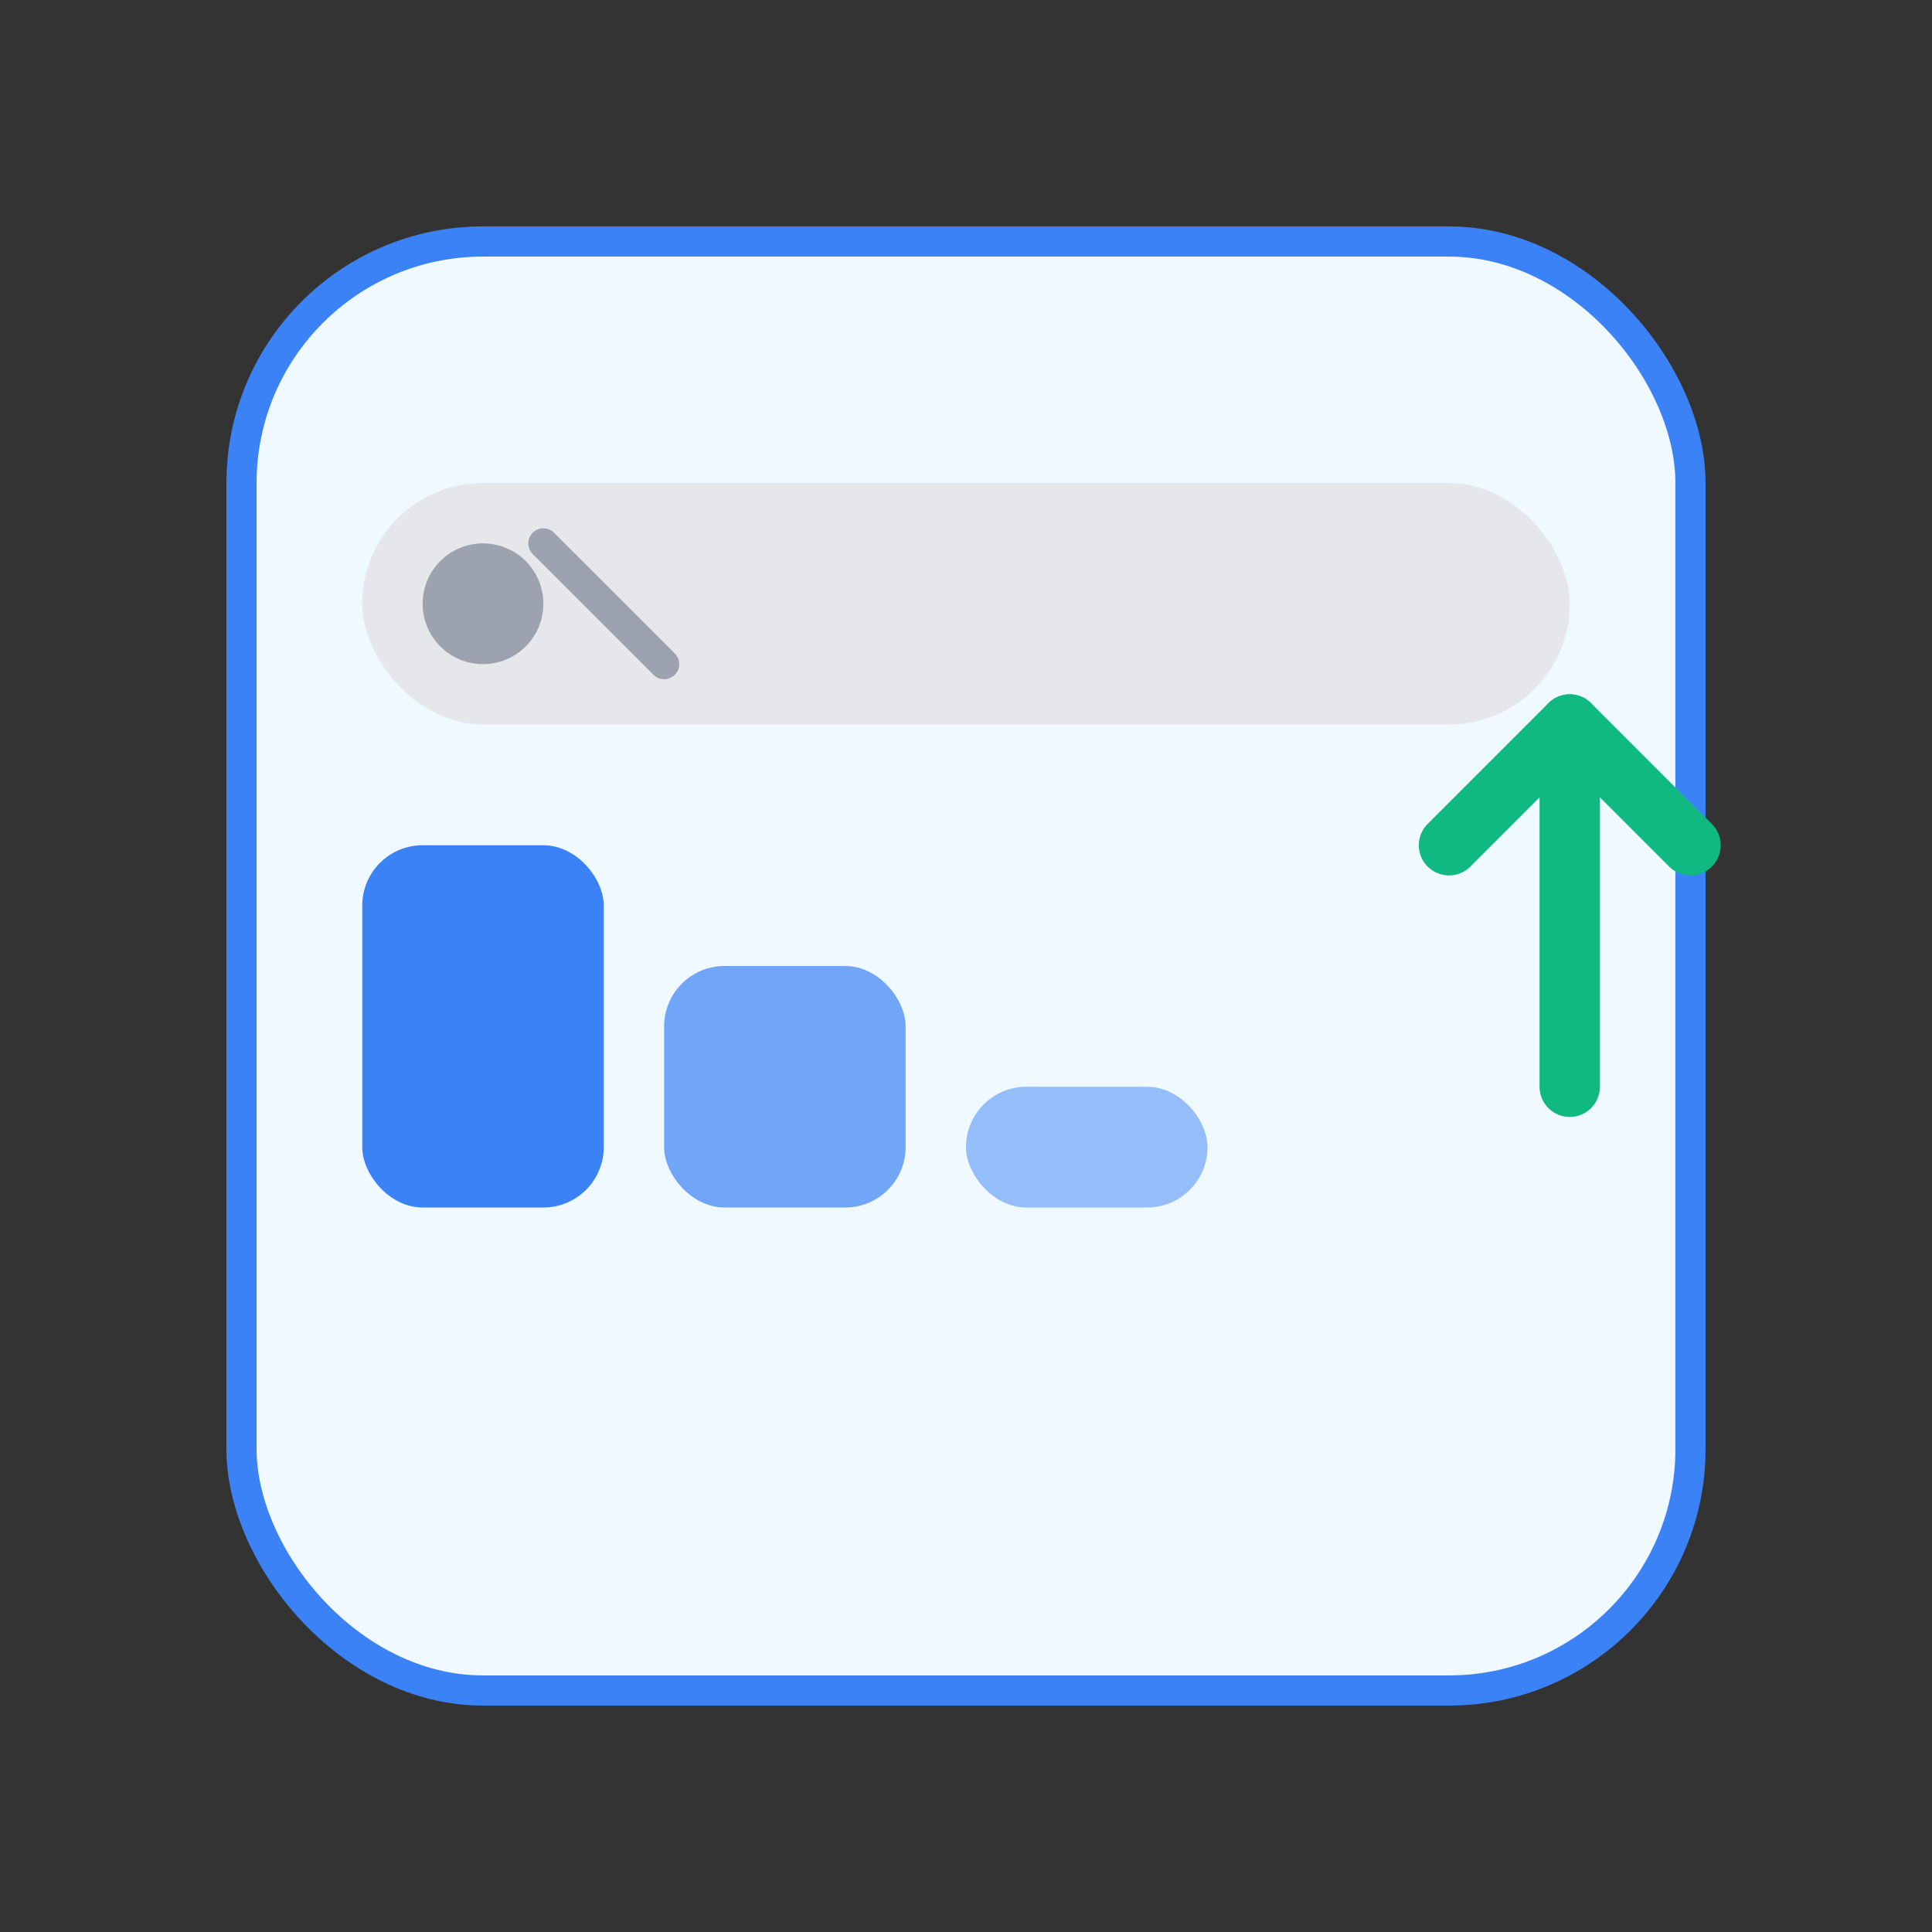 <svg width="64" height="64" viewBox="0 0 64 64" fill="none" xmlns="http://www.w3.org/2000/svg">
  <rect x="0" y="0" width="64" height="64" fill="#333333" stroke="none"/>
  <!-- Background -->
  <rect x="8" y="8" width="48" height="48" rx="8" fill="#F0F9FF" stroke="#3B82F6" stroke-width="1"/>
  
  <!-- Search bar -->
  <rect x="12" y="16" width="40" height="8" rx="4" fill="#E5E7EB"/>
  <circle cx="16" cy="20" r="2" fill="#9CA3AF"/>
  <path d="M18 18 L22 22" stroke="#9CA3AF" stroke-width="1" stroke-linecap="round"/>
  
  <!-- Ranking bars -->
  <rect x="12" y="28" width="8" height="12" rx="2" fill="#3B82F6"/>
  <rect x="22" y="32" width="8" height="8" rx="2" fill="#3B82F6" opacity="0.7"/>
  <rect x="32" y="36" width="8" height="4" rx="2" fill="#3B82F6" opacity="0.5"/>
  
  <!-- Arrow up -->
  <path d="M48 28 L52 24 L56 28" stroke="#10B981" stroke-width="2" stroke-linecap="round" stroke-linejoin="round"/>
  <path d="M52 24 L52 36" stroke="#10B981" stroke-width="2" stroke-linecap="round"/>
</svg>

